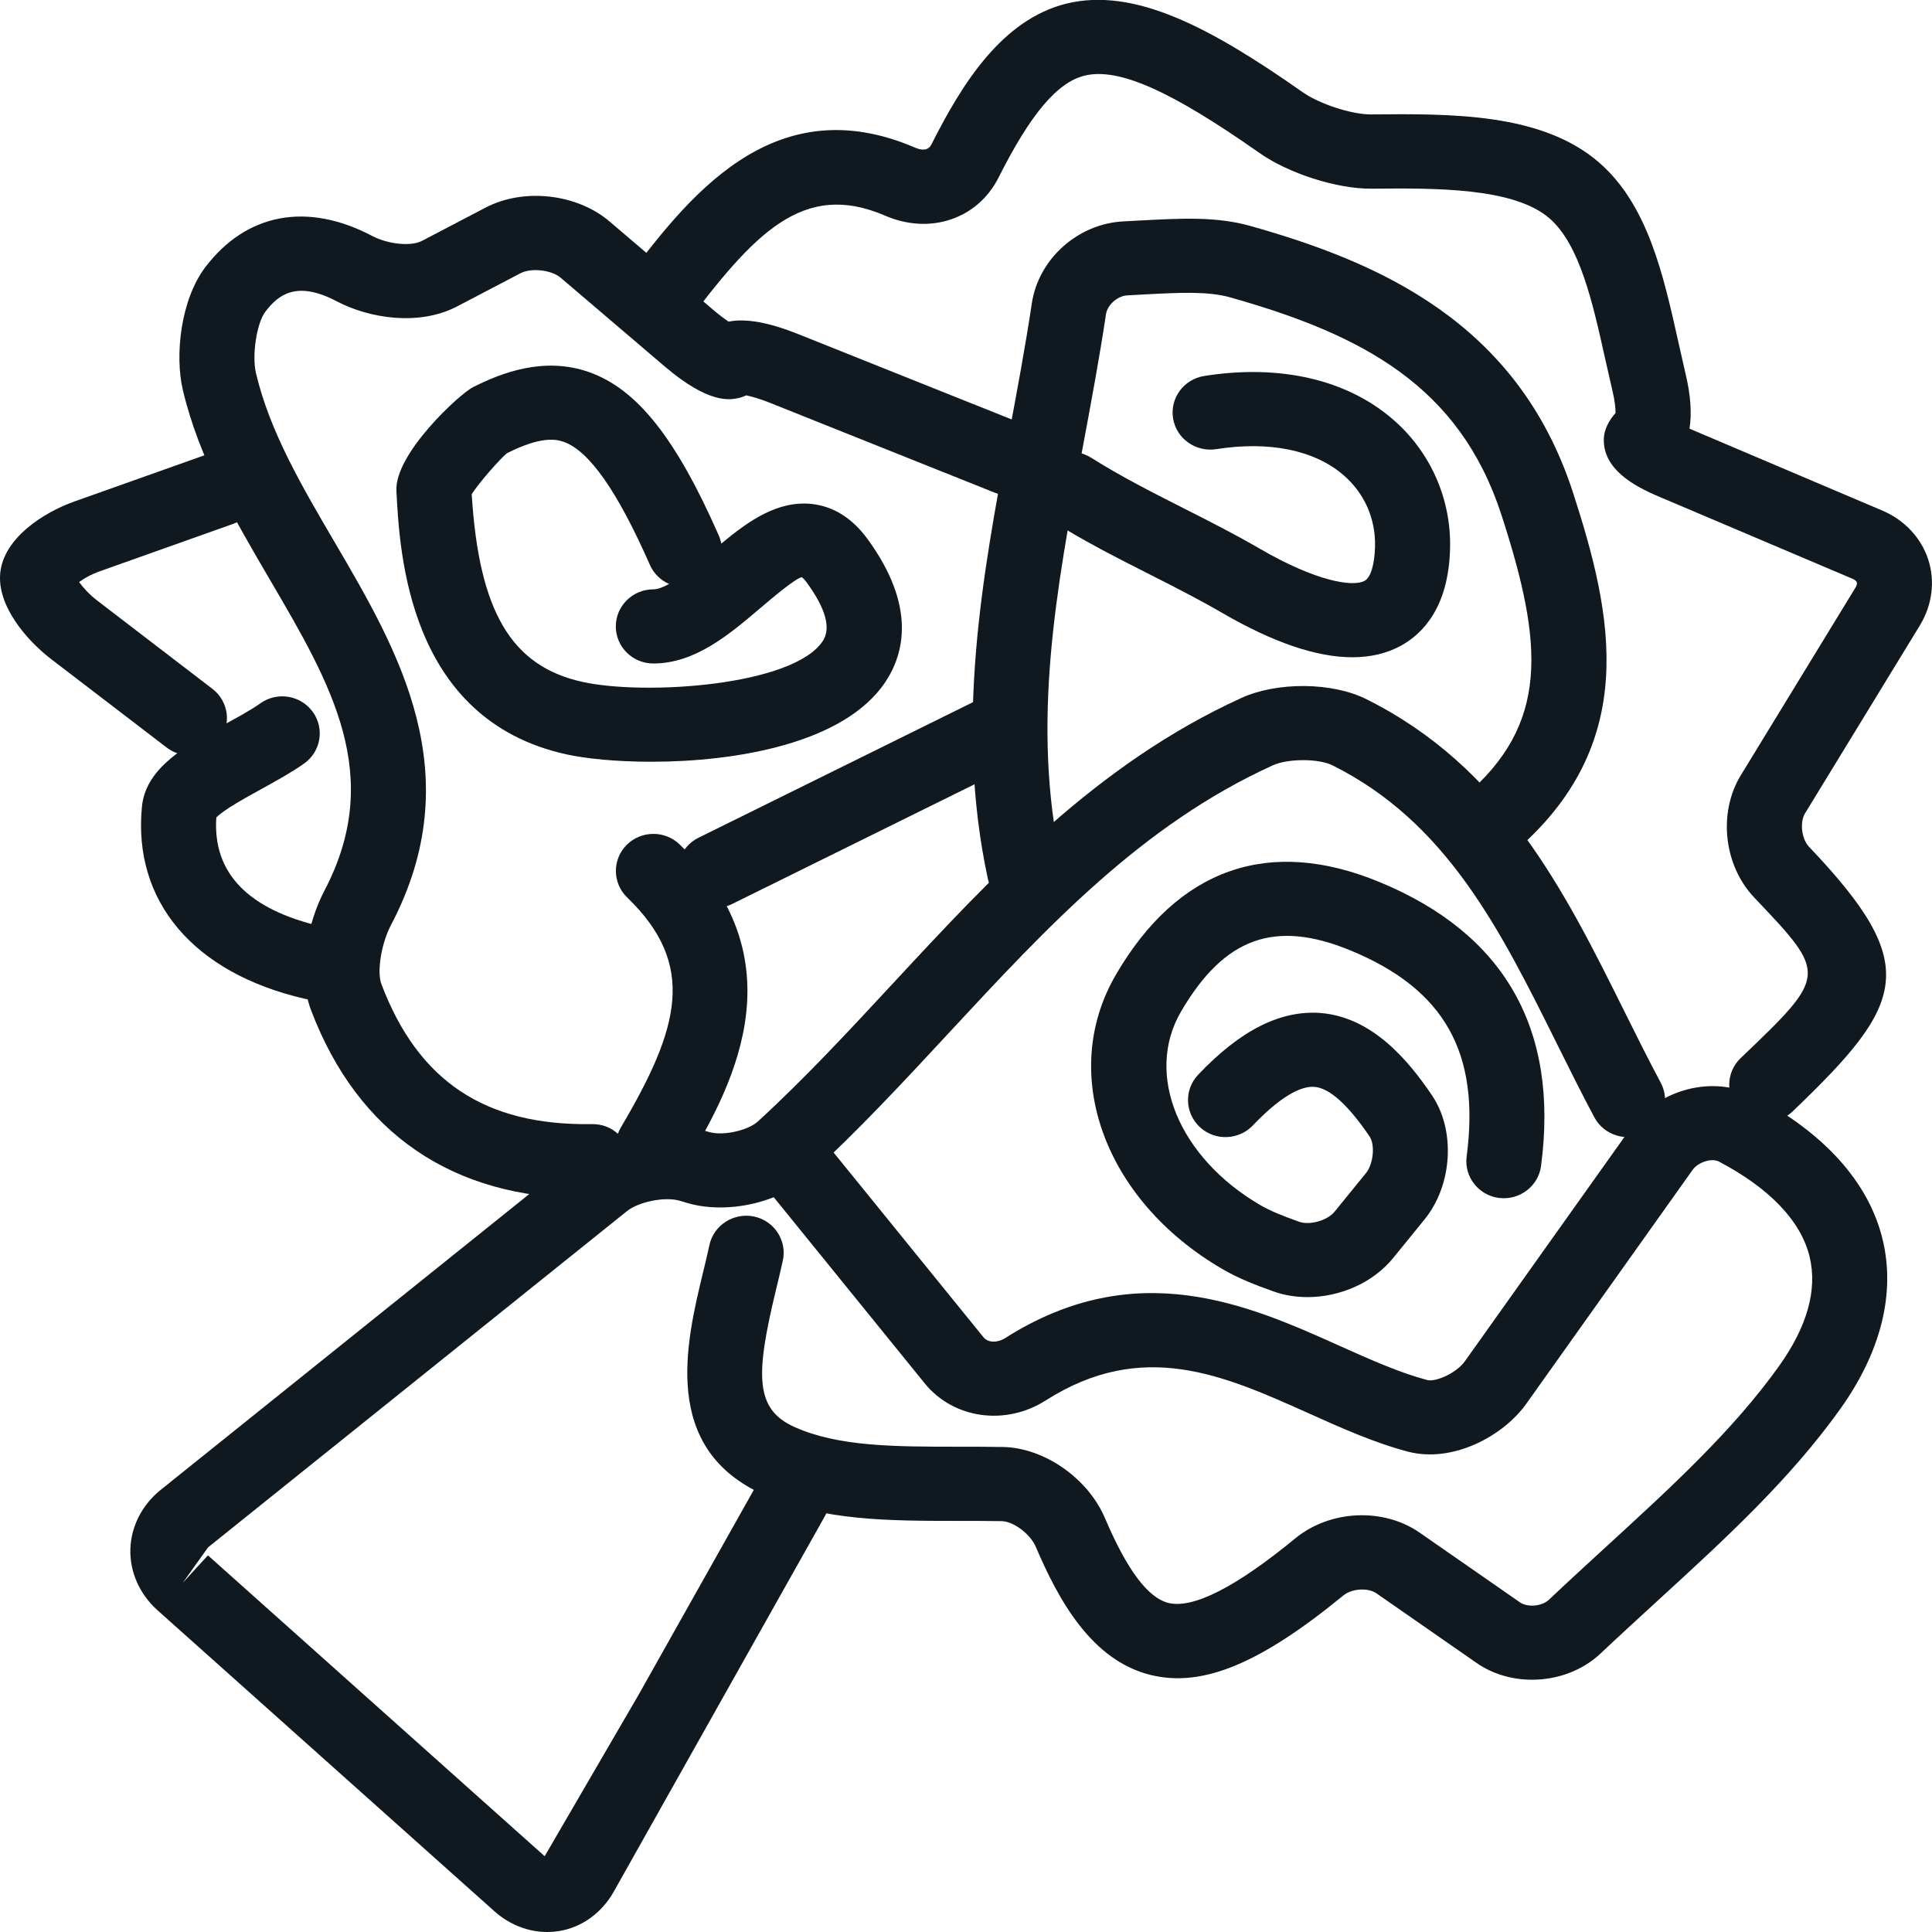 <svg width="50" height="50" viewBox="0 0 50 50" fill="none" xmlns="http://www.w3.org/2000/svg">
<g clip-path="url(#clip0_1_350)">
<path d="M45.724 29.033C45.47 29.033 45.216 28.936 45.026 28.741C44.652 28.36 44.662 27.754 45.048 27.384C47.301 25.229 47.301 25.229 45.403 23.232C44.609 22.398 44.459 21.035 45.053 20.062L48.022 15.203C48.04 15.173 48.068 15.117 48.053 15.071C48.037 15.025 47.98 14.994 47.948 14.981L42.913 12.844C42.296 12.582 41.479 12.143 41.507 11.353C41.515 11.121 41.637 10.878 41.81 10.69C41.81 10.575 41.795 10.384 41.734 10.13L41.54 9.278C41.218 7.832 40.886 6.336 40.105 5.655C39.183 4.849 37.143 4.868 35.504 4.883C35.494 4.883 35.483 4.883 35.473 4.883C34.58 4.883 33.347 4.488 32.591 3.956C30.292 2.341 28.947 1.745 28.07 1.957C27.361 2.132 26.673 2.947 25.842 4.596C25.302 5.667 24.069 6.084 22.909 5.582C20.762 4.658 19.502 6.06 17.683 8.48C17.364 8.906 16.756 8.995 16.325 8.678C15.894 8.362 15.805 7.762 16.125 7.337C17.746 5.176 19.968 2.222 23.685 3.822C23.89 3.91 24.031 3.882 24.105 3.739C24.896 2.168 25.93 0.508 27.599 0.093C29.357 -0.334 31.312 0.7 33.717 2.389C34.147 2.691 34.977 2.961 35.47 2.961C35.474 2.961 35.479 2.961 35.485 2.961C37.556 2.942 39.911 2.919 41.392 4.213C42.647 5.308 43.049 7.115 43.438 8.861L43.625 9.686C43.755 10.23 43.787 10.704 43.724 11.094L48.715 13.214C49.285 13.455 49.718 13.917 49.902 14.479C50.086 15.04 50.005 15.664 49.684 16.189L46.715 21.048C46.573 21.281 46.624 21.712 46.818 21.915C49.728 24.978 49.336 25.947 46.398 28.758C46.211 28.943 45.967 29.033 45.724 29.033Z" fill="#101820"/>
<path d="M39.651 43.471C39.141 43.471 38.633 43.329 38.214 43.037L35.623 41.236C35.403 41.084 34.986 41.109 34.765 41.291C32.612 43.056 31.123 43.674 29.788 43.35C28.24 42.977 27.38 41.378 26.804 40.027C26.664 39.7 26.229 39.373 25.925 39.367C25.544 39.361 25.168 39.361 24.796 39.361C22.993 39.36 21.29 39.358 19.779 38.688C17.089 37.497 17.756 34.745 18.196 32.925C18.254 32.684 18.311 32.449 18.36 32.22C18.474 31.702 18.992 31.376 19.514 31.483C20.038 31.595 20.372 32.105 20.26 32.623C20.207 32.866 20.146 33.115 20.085 33.37C19.544 35.603 19.536 36.477 20.573 36.936C21.706 37.439 23.138 37.44 24.797 37.441C25.178 37.441 25.566 37.441 25.957 37.448C27.021 37.467 28.154 38.255 28.593 39.282C29.169 40.635 29.71 41.356 30.246 41.486C30.882 41.634 31.983 41.078 33.523 39.812C34.42 39.076 35.8 39.013 36.738 39.663L39.33 41.464C39.533 41.607 39.902 41.574 40.087 41.4C40.584 40.93 41.081 40.475 41.569 40.027C43.252 38.486 44.841 37.031 46.037 35.36C46.771 34.333 47.039 33.379 46.832 32.523C46.609 31.6 45.795 30.748 44.477 30.057C44.311 29.972 43.958 30.062 43.805 30.276L39.501 36.328C38.898 37.175 37.587 37.87 36.436 37.568C35.565 37.338 34.701 36.951 33.866 36.575C31.656 35.584 29.572 34.648 27.063 36.243C26.021 36.908 24.676 36.717 23.934 35.804L19.752 30.648C19.417 30.235 19.484 29.631 19.904 29.3C20.322 28.97 20.932 29.037 21.268 29.45L25.45 34.605C25.583 34.77 25.84 34.741 26.012 34.631C29.41 32.471 32.326 33.778 34.67 34.831C35.469 35.189 36.222 35.526 36.936 35.715C37.16 35.771 37.691 35.537 37.913 35.226L42.218 29.175C42.925 28.182 44.346 27.816 45.389 28.363C47.214 29.318 48.366 30.602 48.722 32.077C49.059 33.472 48.679 34.99 47.624 36.467C46.312 38.301 44.651 39.823 42.891 41.434C42.41 41.876 41.92 42.323 41.429 42.786C40.953 43.239 40.301 43.471 39.651 43.471Z" fill="#101820"/>
<path d="M16.854 19.714C15.956 19.714 15.169 19.634 14.66 19.523C10.566 18.624 10.343 14.324 10.259 12.705C10.209 11.743 11.896 10.194 12.239 10.021C12.967 9.654 14.07 9.217 15.247 9.631C16.487 10.071 17.49 11.334 18.6 13.853C18.631 13.924 18.653 13.996 18.666 14.069C19.379 13.476 20.134 12.944 21.021 13.044C21.58 13.109 22.062 13.416 22.454 13.953C23.716 15.684 23.4 16.918 22.914 17.649C21.848 19.248 19.027 19.714 16.854 19.714ZM12.208 12.79C12.396 15.832 13.234 17.244 15.081 17.649C16.705 18.004 20.521 17.749 21.291 16.594C21.512 16.264 21.373 15.753 20.878 15.075C20.798 14.965 20.75 14.938 20.75 14.938C20.586 14.967 20.002 15.461 19.655 15.756C18.873 16.42 17.989 17.171 16.908 17.171C16.372 17.171 15.937 16.741 15.937 16.212C15.937 15.682 16.372 15.252 16.908 15.252C17.02 15.252 17.162 15.199 17.316 15.113C17.101 15.018 16.919 14.848 16.819 14.618C15.978 12.71 15.249 11.67 14.591 11.436C14.368 11.355 13.97 11.3 13.121 11.729C12.968 11.846 12.401 12.483 12.208 12.79Z" fill="#101820"/>
<path d="M26.513 23.498C26.065 23.498 25.661 23.19 25.565 22.739C24.706 18.751 25.421 14.929 26.113 11.232C26.321 10.117 26.532 8.993 26.704 7.849C26.877 6.698 27.899 5.786 29.081 5.729L29.509 5.706C30.564 5.651 31.478 5.598 32.368 5.85C35.687 6.787 39.273 8.337 40.705 12.735C41.74 15.92 42.474 19.265 39.151 22.08C38.745 22.425 38.131 22.379 37.781 21.976C37.432 21.575 37.48 20.968 37.886 20.623C40.102 18.745 39.951 16.691 38.856 13.322C37.771 9.989 35.263 8.662 31.834 7.695C31.258 7.534 30.533 7.572 29.613 7.62L29.177 7.644C28.923 7.656 28.661 7.888 28.623 8.13C28.448 9.296 28.233 10.442 28.021 11.579C27.334 15.252 26.684 18.721 27.462 22.337C27.573 22.855 27.239 23.365 26.715 23.475C26.647 23.492 26.579 23.498 26.513 23.498Z" fill="#101820"/>
<path d="M33.838 33.569C33.536 33.569 33.237 33.522 32.956 33.421C32.502 33.259 32.06 33.091 31.63 32.84C28.574 31.058 27.39 27.785 28.878 25.228C30.48 22.475 32.838 21.644 35.698 22.826C38.94 24.162 40.349 26.635 39.882 30.175C39.814 30.701 39.322 31.068 38.795 31.003C38.263 30.935 37.887 30.453 37.957 29.928C38.309 27.243 37.383 25.6 34.95 24.597C32.991 23.789 31.681 24.265 30.562 26.184C29.62 27.805 30.504 29.956 32.618 31.189C32.877 31.34 33.181 31.462 33.619 31.618C33.892 31.716 34.35 31.59 34.538 31.359L35.351 30.36C35.543 30.125 35.592 29.628 35.443 29.409C34.886 28.59 34.407 28.159 34.018 28.128C33.626 28.096 33.065 28.451 32.425 29.125C32.056 29.512 31.443 29.53 31.053 29.17C30.662 28.808 30.641 28.2 31.008 27.814C32.106 26.656 33.144 26.14 34.174 26.216C35.538 26.325 36.471 27.48 37.055 28.34C37.676 29.254 37.592 30.67 36.863 31.564L36.052 32.56C35.531 33.201 34.675 33.569 33.838 33.569Z" fill="#101820"/>
<path d="M15.164 31.012C11.719 31.012 9.262 29.332 8.051 26.147C7.681 25.174 7.97 23.863 8.393 23.056C9.958 20.078 8.581 17.725 6.983 14.999C6.085 13.466 5.155 11.88 4.733 10.097C4.518 9.191 4.678 7.753 5.314 6.914C6.377 5.516 7.949 5.222 9.627 6.104C10.045 6.324 10.638 6.382 10.92 6.234L12.563 5.375C13.551 4.856 14.931 5.011 15.778 5.734L18.478 8.036C18.631 8.165 18.759 8.259 18.856 8.324C19.302 8.234 19.902 8.344 20.656 8.646L26.479 10.974C26.976 11.172 27.216 11.731 27.015 12.224C26.814 12.715 26.253 12.951 25.75 12.753L19.926 10.425C19.662 10.318 19.447 10.259 19.311 10.232C19.24 10.265 19.167 10.291 19.095 10.305C18.889 10.347 18.345 10.457 17.208 9.488L14.508 7.186C14.271 6.985 13.749 6.926 13.471 7.071L11.83 7.93C10.839 8.448 9.549 8.237 8.713 7.797C7.678 7.252 7.201 7.627 6.868 8.066C6.643 8.362 6.515 9.196 6.625 9.659C6.981 11.166 7.799 12.561 8.665 14.039C10.31 16.847 12.174 20.031 10.118 23.941C9.866 24.421 9.749 25.151 9.872 25.473C10.826 27.983 12.552 29.13 15.296 29.092C15.884 29.076 16.274 29.507 16.281 30.037C16.289 30.566 15.861 31.003 15.325 31.01C15.27 31.012 15.217 31.012 15.164 31.012Z" fill="#101820"/>
<path d="M14.161 50C13.671 50 13.186 49.812 12.794 49.462L4.078 41.675C3.613 41.259 3.357 40.684 3.374 40.093C3.391 39.504 3.677 38.943 4.162 38.555L14.998 29.858C15.798 29.218 17.145 28.951 18.129 29.232L18.349 29.296C18.707 29.402 19.354 29.262 19.618 29.02C20.832 27.906 21.989 26.659 23.109 25.451C25.7 22.658 28.38 19.771 32.125 18.064C33.056 17.64 34.475 17.653 35.356 18.092C38.9 19.857 40.493 23.064 42.034 26.164C42.345 26.788 42.654 27.412 42.98 28.022C43.23 28.492 43.049 29.071 42.575 29.319C42.102 29.564 41.515 29.386 41.263 28.919C40.928 28.292 40.61 27.651 40.292 27.011C38.827 24.064 37.445 21.282 34.483 19.806C34.125 19.628 33.33 19.628 32.939 19.807C29.547 21.352 27.115 23.973 24.541 26.748C23.395 27.983 22.212 29.259 20.939 30.426C20.176 31.127 18.827 31.433 17.797 31.136L17.588 31.074C17.208 30.965 16.53 31.098 16.222 31.347L5.386 40.044L4.729 40.964L5.381 40.252L14.096 48.039L16.534 43.848L19.662 38.285C19.923 37.822 20.514 37.655 20.982 37.912C21.451 38.169 21.62 38.754 21.36 39.217L15.884 48.956C15.573 49.508 15.058 49.879 14.469 49.976C14.367 49.991 14.263 50 14.161 50Z" fill="#101820"/>
<path d="M34.998 17.01C34.076 17.01 32.953 16.629 31.643 15.869C31.001 15.497 30.367 15.176 29.738 14.857C28.909 14.438 28.053 14.004 27.192 13.463C26.741 13.178 26.607 12.586 26.895 12.138C27.183 11.69 27.784 11.56 28.236 11.844C29.02 12.338 29.8 12.732 30.625 13.15C31.286 13.485 31.953 13.822 32.627 14.214C34.024 15.024 34.999 15.205 35.316 15.031C35.474 14.944 35.575 14.612 35.586 14.141C35.602 13.42 35.311 12.762 34.766 12.293C34.014 11.646 32.845 11.408 31.471 11.625C30.943 11.703 30.445 11.353 30.359 10.828C30.275 10.305 30.635 9.814 31.166 9.73C33.115 9.421 34.849 9.818 36.042 10.848C37.015 11.685 37.556 12.9 37.528 14.183C37.494 15.712 36.821 16.398 36.263 16.707C35.895 16.909 35.473 17.01 34.998 17.01Z" fill="#101820"/>
<path d="M4.903 19.545C4.694 19.545 4.485 19.48 4.309 19.343L1.333 17.065C0.664 16.553 -0.085 15.657 0.008 14.815C0.105 13.93 1.103 13.271 1.929 12.977L5.375 11.753C5.879 11.571 6.436 11.831 6.617 12.331C6.799 12.829 6.537 13.379 6.033 13.558L2.587 14.783C2.352 14.866 2.17 14.974 2.047 15.063C2.148 15.204 2.311 15.386 2.523 15.548L5.498 17.828C5.922 18.153 5.998 18.756 5.669 19.174C5.478 19.418 5.191 19.545 4.903 19.545Z" fill="#101820"/>
<path d="M8.106 25.872C8.033 25.872 7.959 25.865 7.884 25.847C5.01 25.184 3.436 23.327 3.673 20.879C3.77 19.869 4.807 19.299 5.809 18.749C6.14 18.568 6.473 18.389 6.74 18.201C7.175 17.891 7.783 17.992 8.094 18.423C8.406 18.854 8.305 19.453 7.869 19.761C7.549 19.988 7.151 20.207 6.753 20.427C6.382 20.631 5.779 20.961 5.598 21.158C5.502 22.592 6.419 23.539 8.324 23.979C8.846 24.1 9.171 24.616 9.049 25.132C8.946 25.573 8.547 25.872 8.106 25.872Z" fill="#101820"/>
<path d="M18.511 23.498C18.155 23.498 17.811 23.304 17.642 22.968C17.402 22.494 17.597 21.918 18.076 21.681L25.28 18.123C25.759 17.886 26.343 18.078 26.583 18.552C26.822 19.026 26.628 19.602 26.148 19.839L18.944 23.397C18.805 23.466 18.657 23.498 18.511 23.498Z" fill="#101820"/>
<path d="M16.908 30.616C16.742 30.616 16.573 30.574 16.42 30.486C15.956 30.218 15.8 29.631 16.07 29.174C17.593 26.596 18.035 24.968 16.231 23.226C15.848 22.856 15.841 22.249 16.215 21.869C16.589 21.492 17.206 21.483 17.589 21.854C20.807 24.962 18.817 28.329 17.749 30.14C17.567 30.445 17.242 30.616 16.908 30.616Z" fill="#101820"/>
</g>
<defs>
<clipPath id="clip0_1_350">
<rect width="50" height="50" fill="white"/>
</clipPath>
</defs>
</svg>
